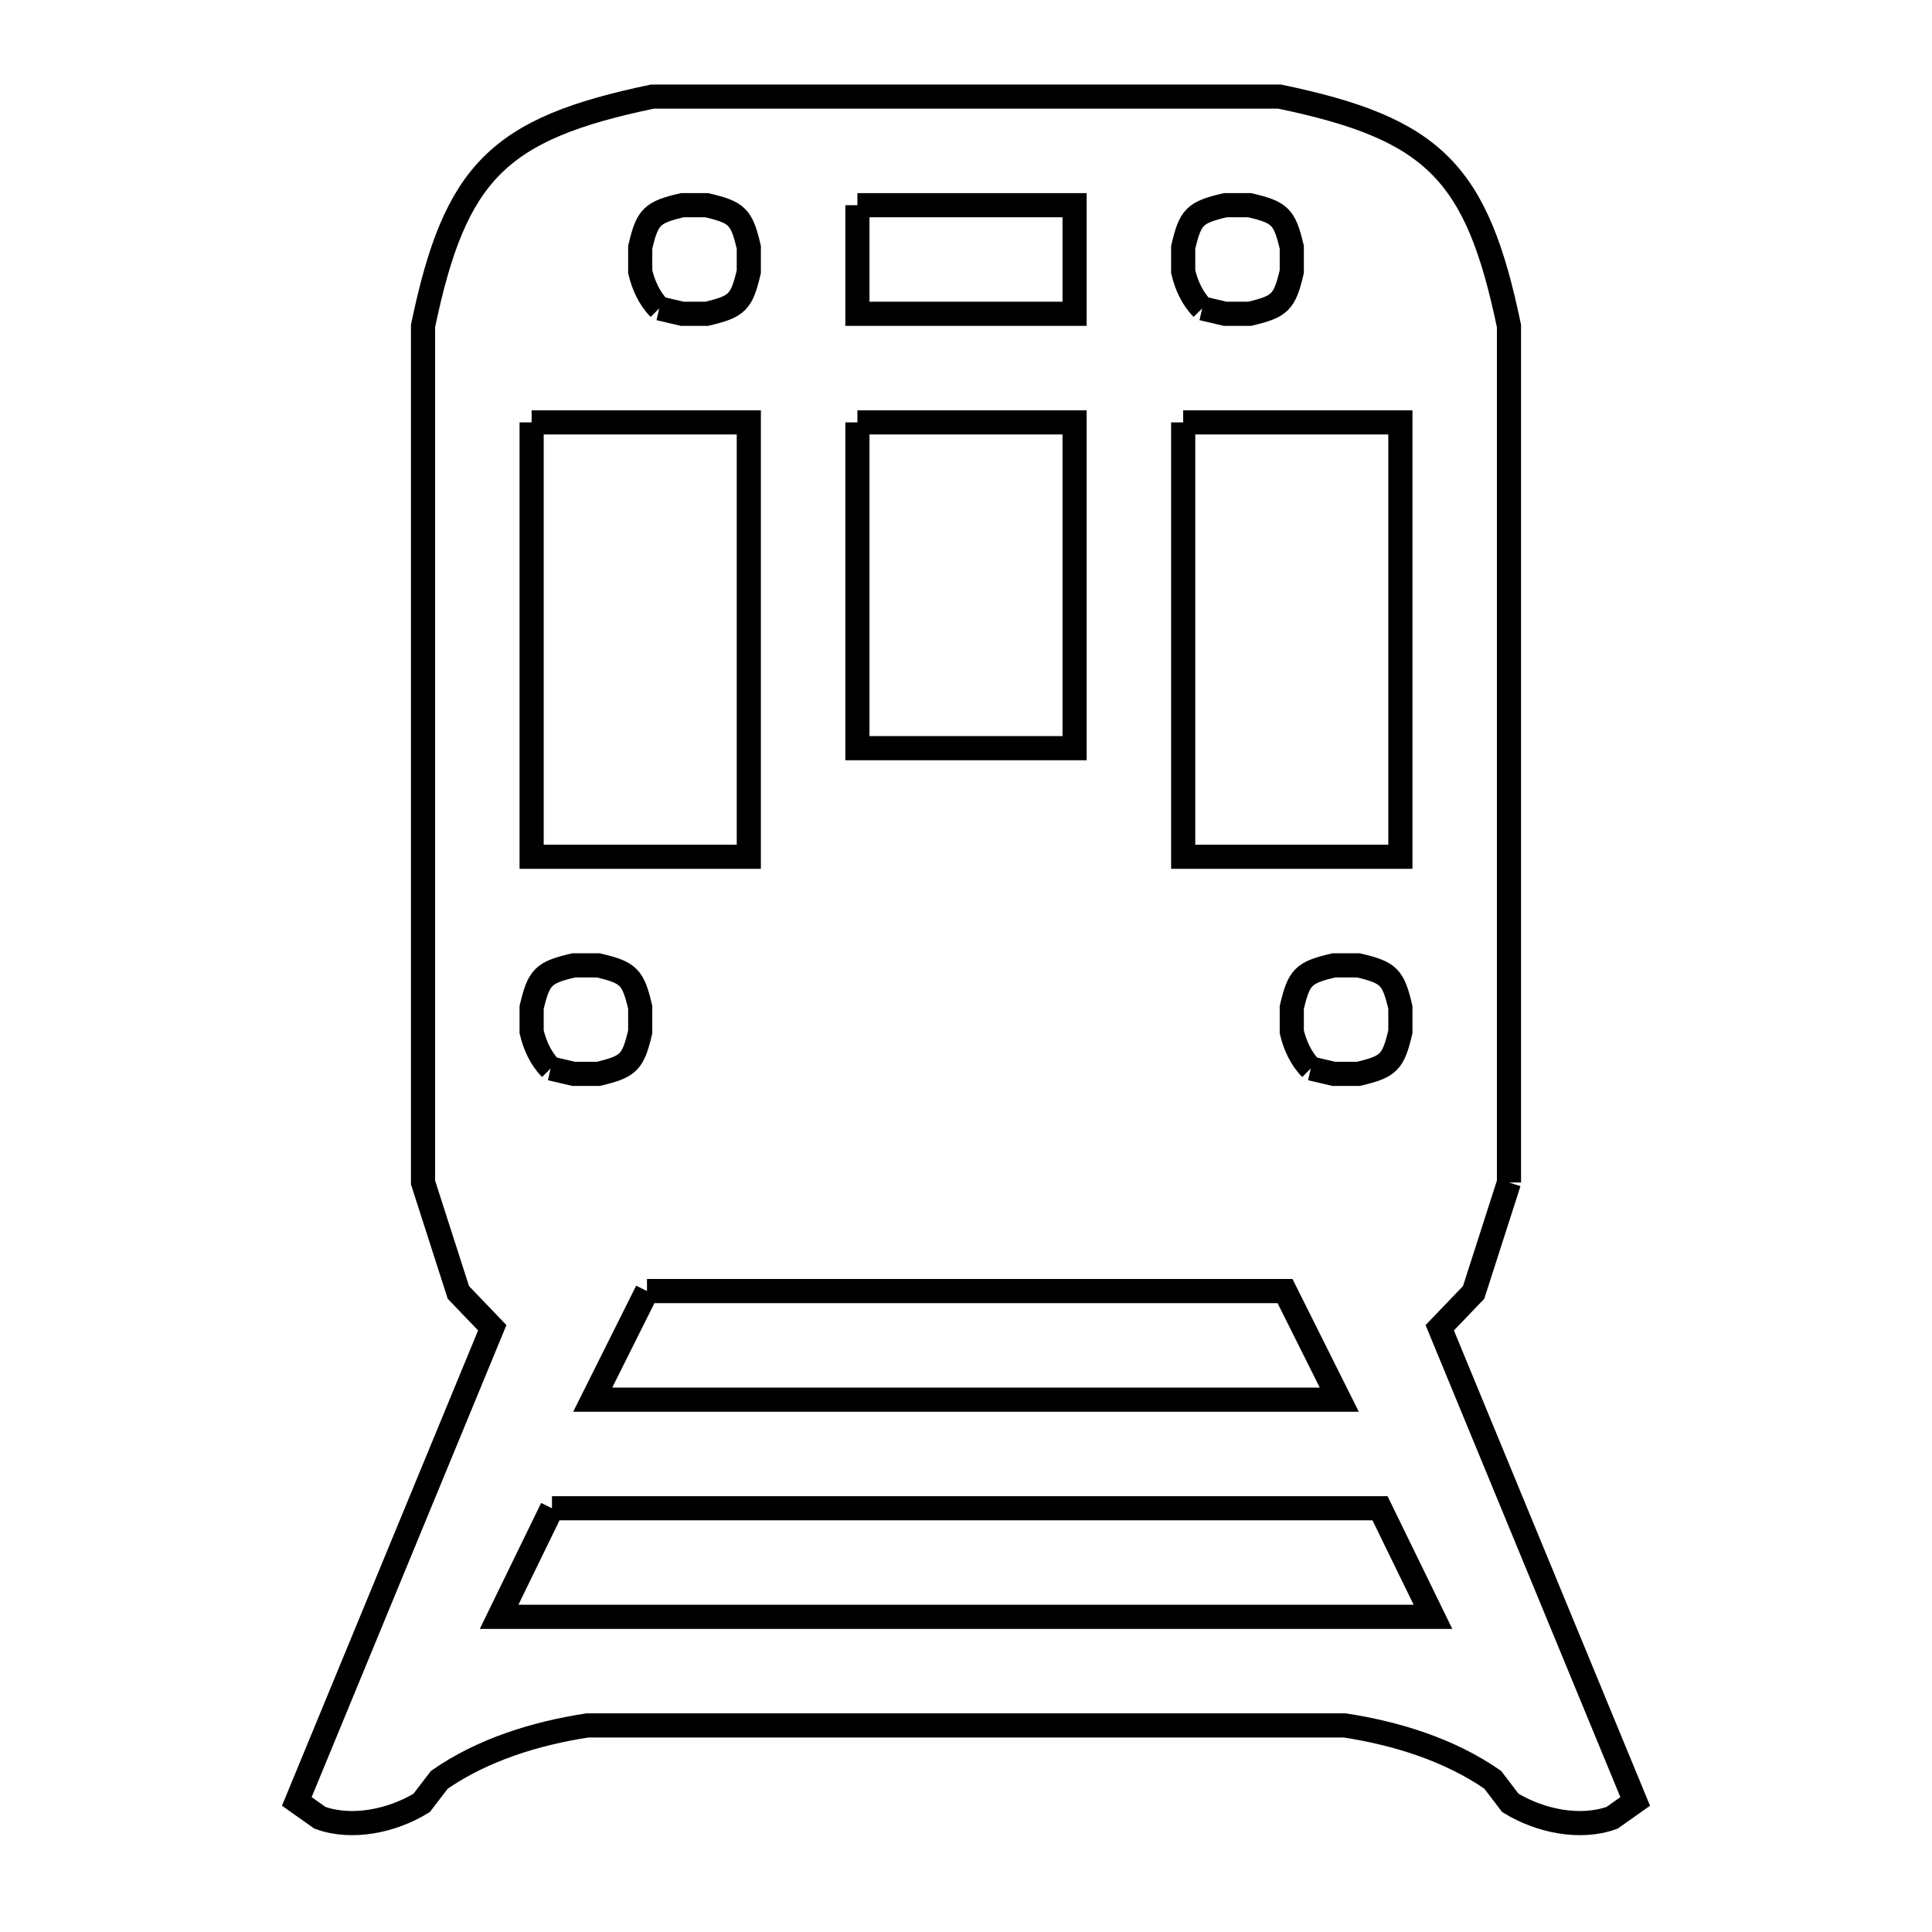 <svg xmlns="http://www.w3.org/2000/svg" viewBox="0.0 0.0 24.0 24.0" height="200px" width="200px"><path fill="none" stroke="black" stroke-width=".3" stroke-opacity="1.0"  filling="0" d="M10.651 2.549 L13.349 2.549 L13.349 3.898 L10.651 3.898 L10.651 2.549"></path>
<path fill="none" stroke="black" stroke-width=".3" stroke-opacity="1.0"  filling="0" d="M8.189 3.831 L8.189 3.831 C8.068 3.71 7.992 3.542 7.953 3.375 L7.953 3.072 C8.042 2.692 8.096 2.638 8.476 2.549 L8.779 2.549 C9.159 2.638 9.213 2.692 9.302 3.072 L9.302 3.375 C9.213 3.755 9.159 3.808 8.779 3.898 L8.476 3.898 C8.38 3.875 8.285 3.853 8.189 3.831 L8.189 3.831"></path>
<path fill="none" stroke="black" stroke-width=".3" stroke-opacity="1.0"  filling="0" d="M14.934 3.831 L14.934 3.831 C14.813 3.71 14.737 3.542 14.698 3.375 L14.698 3.072 C14.787 2.692 14.841 2.638 15.221 2.549 L15.524 2.549 C15.904 2.638 15.957 2.692 16.047 3.072 L16.047 3.375 C15.957 3.755 15.904 3.808 15.524 3.898 L15.221 3.898 C15.125 3.875 15.03 3.853 14.934 3.831 L14.934 3.831"></path>
<path fill="none" stroke="black" stroke-width=".3" stroke-opacity="1.0"  filling="0" d="M6.604 5.247 L9.302 5.247 L9.302 10.643 L6.604 10.643 L6.604 5.247"></path>
<path fill="none" stroke="black" stroke-width=".3" stroke-opacity="1.0"  filling="0" d="M10.651 5.247 L13.349 5.247 L13.349 9.294 L10.651 9.294 L10.651 5.247"></path>
<path fill="none" stroke="black" stroke-width=".3" stroke-opacity="1.0"  filling="0" d="M14.698 5.247 L17.396 5.247 L17.396 10.643 L14.698 10.643 L14.698 5.247"></path>
<path fill="none" stroke="black" stroke-width=".3" stroke-opacity="1.0"  filling="0" d="M6.84 13.273 L6.84 13.273 C6.719 13.152 6.643 12.984 6.604 12.818 L6.604 12.515 C6.694 12.135 6.747 12.081 7.127 11.992 L7.431 11.992 C7.81 12.081 7.864 12.134 7.953 12.514 L7.953 12.818 C7.864 13.197 7.81 13.251 7.431 13.34 L7.127 13.34 C7.031 13.318 6.936 13.295 6.84 13.273 L6.84 13.273"></path>
<path fill="none" stroke="black" stroke-width=".3" stroke-opacity="1.0"  filling="0" d="M16.283 13.273 L16.283 13.273 C16.162 13.152 16.086 12.984 16.047 12.818 L16.047 12.515 C16.136 12.135 16.19 12.081 16.57 11.992 L16.873 11.992 C17.253 12.081 17.306 12.134 17.396 12.514 L17.396 12.818 C17.306 13.197 17.253 13.251 16.873 13.34 L16.57 13.34 C16.474 13.318 16.378 13.295 16.283 13.273 L16.283 13.273"></path>
<path fill="none" stroke="black" stroke-width=".3" stroke-opacity="1.0"  filling="0" d="M18.745 14.689 L18.745 14.689 C18.599 15.145 18.453 15.6 18.306 16.055 L17.885 16.494 L20.313 22.378 L20.026 22.581 C19.626 22.726 19.125 22.619 18.762 22.396 L18.543 22.109 C18.006 21.737 17.35 21.533 16.705 21.434 L12 21.434 L7.296 21.434 C6.65 21.533 5.994 21.737 5.458 22.109 L5.238 22.396 C4.875 22.619 4.374 22.726 3.974 22.581 L3.687 22.378 L6.115 16.494 L5.694 16.055 C5.547 15.6 5.401 15.145 5.255 14.689 L5.255 9.37 L5.255 4.05 C5.653 2.136 6.191 1.598 8.105 1.2 L12 1.2 L15.895 1.2 C17.809 1.597 18.347 2.136 18.745 4.05 L18.745 9.37 L18.745 14.689"></path>
<path fill="none" stroke="black" stroke-width=".3" stroke-opacity="1.0"  filling="0" d="M8.037 16.038 L12.0 16.038 L15.963 16.038 L16.637 17.387 L12.0 17.387 L7.363 17.387 L8.037 16.038"></path>
<path fill="none" stroke="black" stroke-width=".3" stroke-opacity="1.0"  filling="0" d="M6.857 18.736 L12 18.736 L17.143 18.736 L17.801 20.085 L12 20.085 L6.2 20.085 L6.857 18.736"></path></svg>